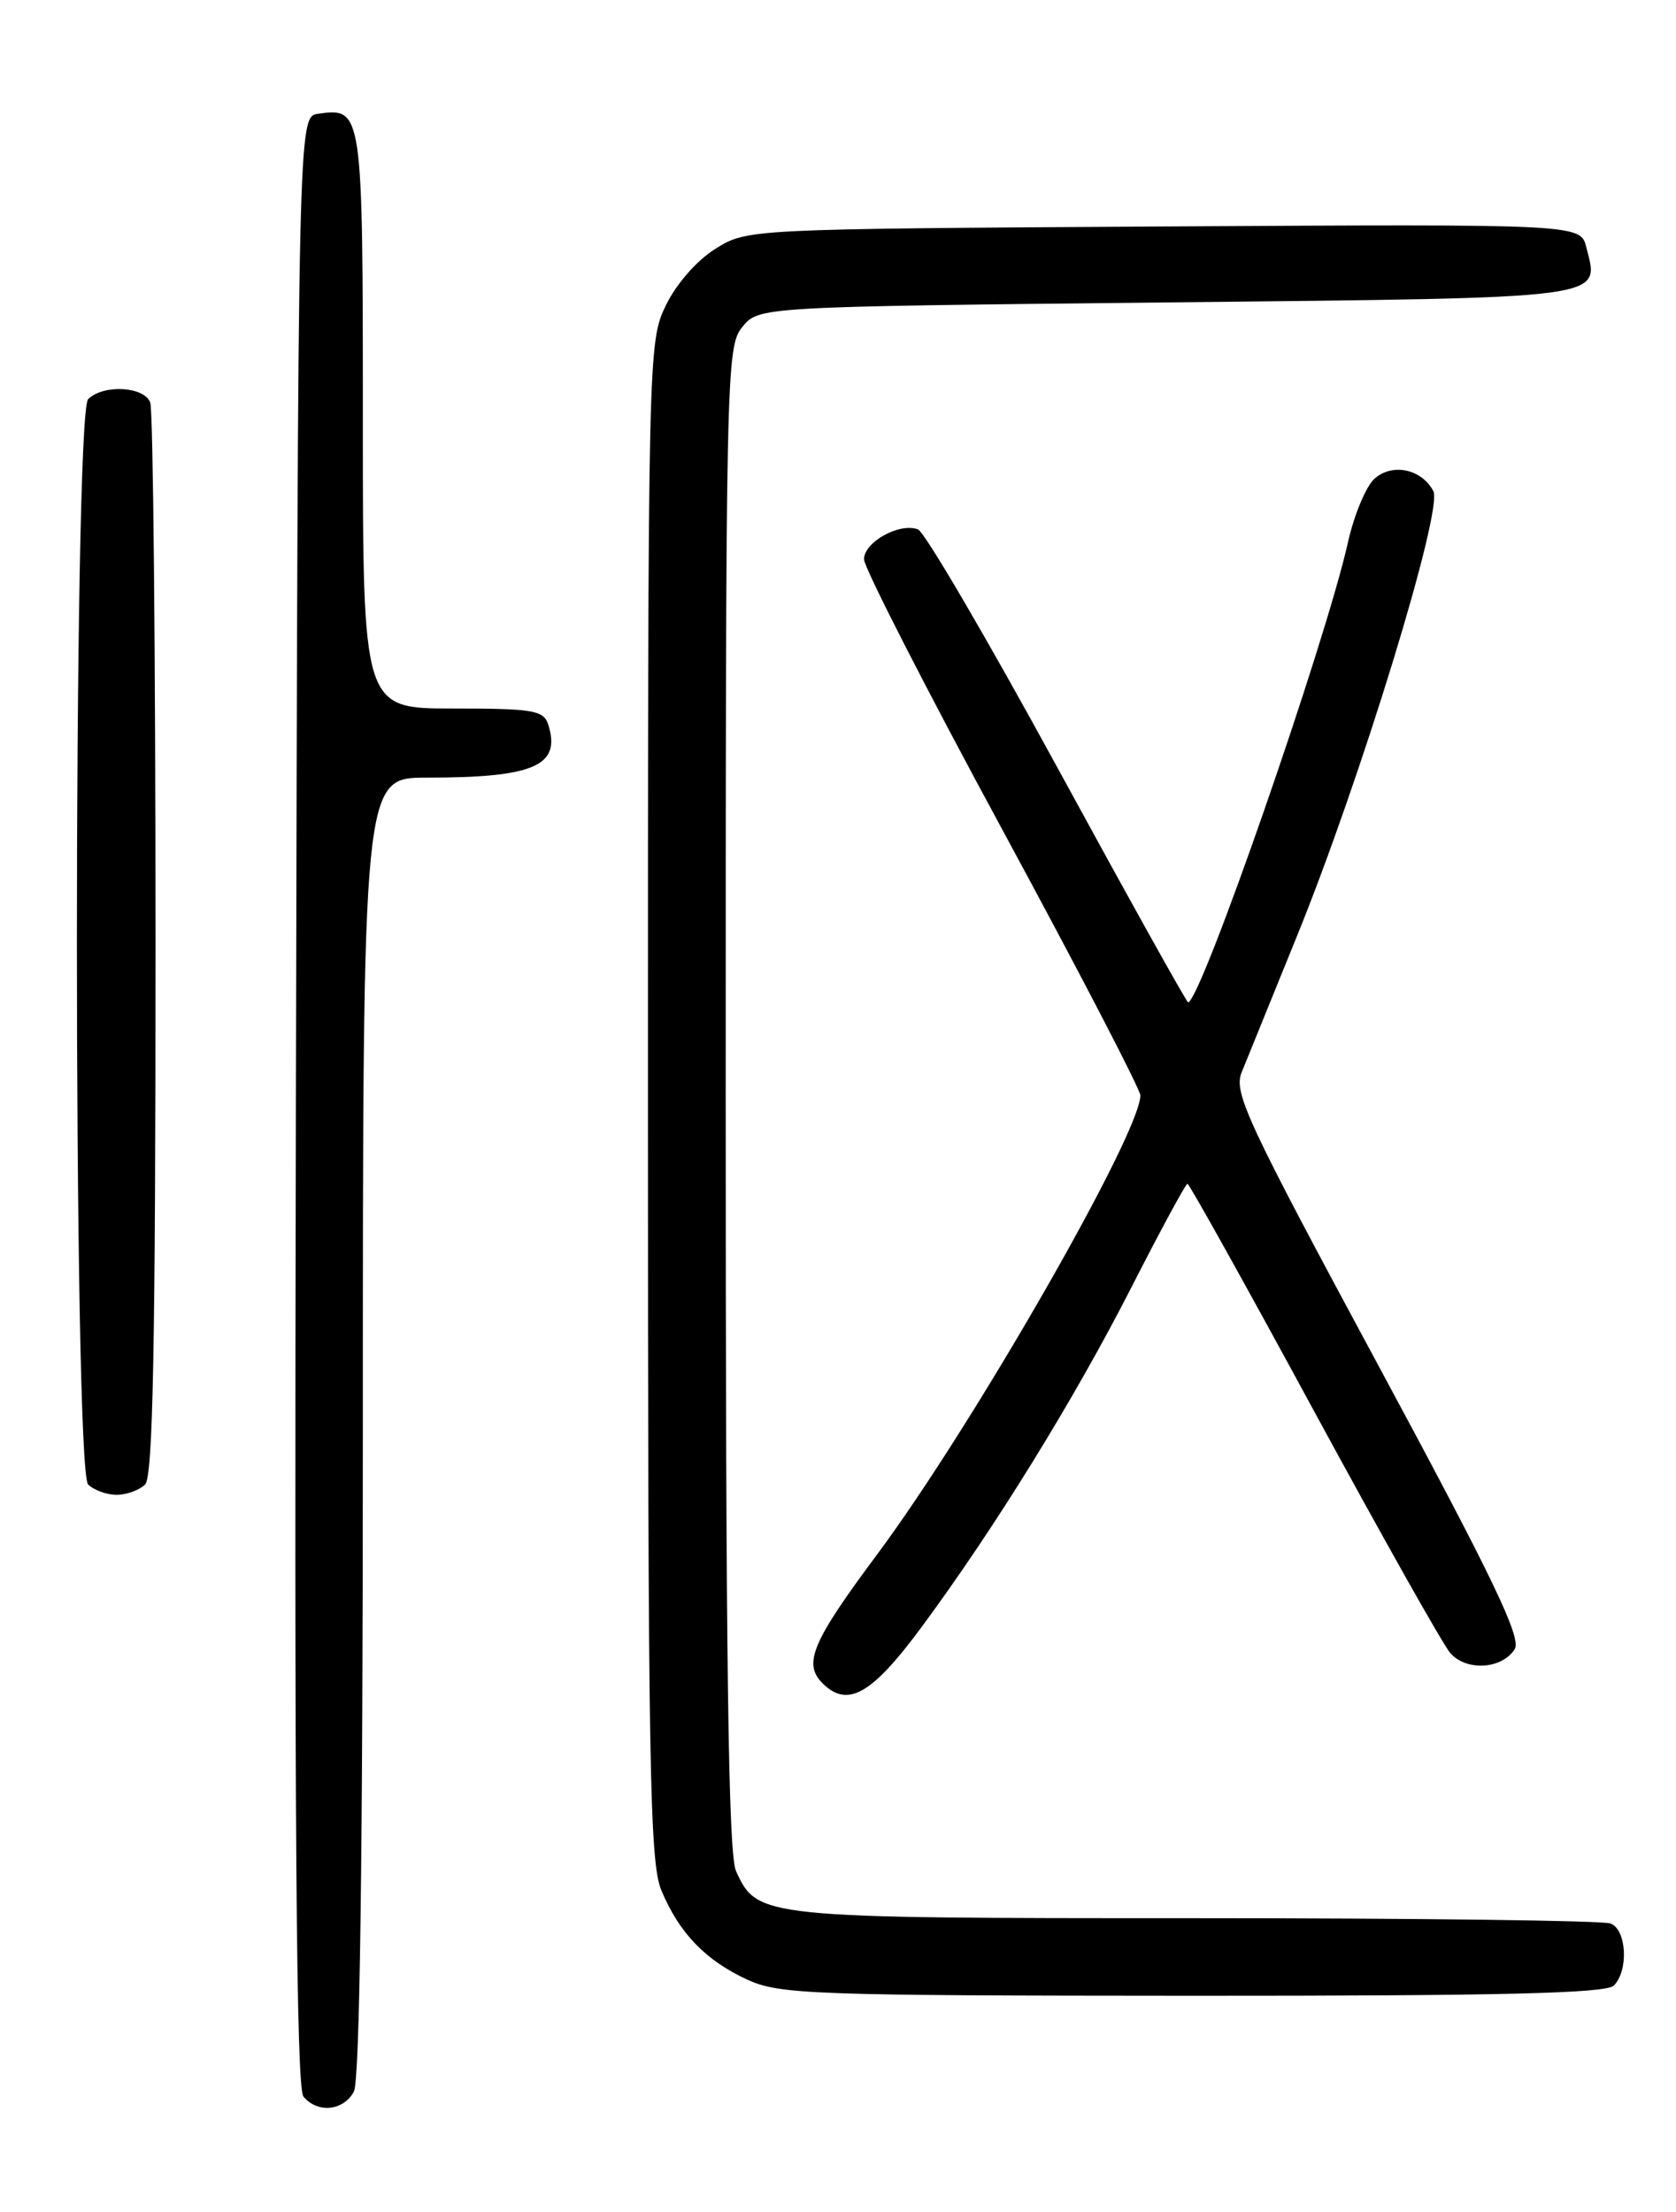 <?xml version="1.0" encoding="UTF-8" standalone="no"?>
<!DOCTYPE svg PUBLIC "-//W3C//DTD SVG 1.1//EN" "http://www.w3.org/Graphics/SVG/1.1/DTD/svg11.dtd" >
<svg xmlns="http://www.w3.org/2000/svg" xmlns:xlink="http://www.w3.org/1999/xlink" version="1.1" viewBox="0 0 194 256">
 <g >
 <path fill="currentColor"
d=" M 40.96 242.07 C 41.65 240.78 42.00 214.90 42.00 165.07 C 42.00 90.00 42.00 90.00 49.38 90.00 C 61.84 90.00 64.97 88.63 63.46 83.86 C 62.93 82.20 61.72 82.00 52.43 82.00 C 42.00 82.00 42.00 82.00 42.00 48.62 C 42.00 12.66 41.97 12.44 36.81 13.17 C 34.50 13.50 34.50 13.50 34.25 127.39 C 34.06 210.72 34.29 241.65 35.12 242.64 C 36.75 244.61 39.76 244.31 40.96 242.07 Z  M 186.80 229.80 C 188.54 228.06 188.29 223.32 186.42 222.61 C 185.55 222.27 163.93 222.00 138.37 222.00 C 87.96 222.00 87.67 221.97 85.19 216.53 C 84.30 214.56 84.00 192.26 84.00 127.06 C 84.00 43.06 84.06 40.14 85.91 37.86 C 87.82 35.50 87.82 35.50 135.05 35.00 C 186.79 34.45 185.14 34.67 183.62 28.62 C 182.94 25.93 182.94 25.93 134.72 26.21 C 86.50 26.50 86.50 26.50 82.82 28.79 C 80.66 30.13 78.29 32.84 77.07 35.35 C 75.02 39.58 75.00 40.67 75.00 127.35 C 75.00 204.26 75.19 215.52 76.55 218.77 C 78.61 223.71 81.66 226.88 86.50 229.11 C 90.21 230.82 93.96 230.96 138.05 230.98 C 173.73 230.99 185.90 230.70 186.80 229.80 Z  M 106.65 188.34 C 115.20 176.77 124.36 161.94 131.06 148.80 C 134.37 142.31 137.25 137.00 137.45 137.00 C 137.66 137.00 144.24 148.81 152.07 163.25 C 159.91 177.69 167.01 190.31 167.86 191.30 C 169.70 193.44 173.86 193.20 175.33 190.86 C 176.14 189.56 172.83 182.67 159.51 157.96 C 144.32 129.78 142.77 126.46 143.72 124.11 C 144.30 122.67 147.15 115.65 150.06 108.50 C 157.46 90.34 167.07 59.00 165.91 56.83 C 164.54 54.26 161.14 53.56 159.08 55.42 C 158.11 56.31 156.74 59.59 156.04 62.72 C 153.42 74.42 138.97 116.00 137.52 116.00 C 137.35 116.00 130.56 103.81 122.43 88.90 C 114.30 74.00 107.03 61.56 106.26 61.27 C 104.13 60.45 100.00 62.74 100.01 64.73 C 100.02 65.70 107.22 79.78 116.01 96.00 C 124.80 112.22 131.99 126.07 132.00 126.77 C 132.01 131.16 112.56 165.08 101.53 179.90 C 94.01 189.99 92.93 192.53 95.20 194.80 C 98.10 197.70 100.89 196.13 106.65 188.34 Z  M 16.80 171.80 C 17.71 170.89 18.00 155.66 18.00 109.38 C 18.00 75.71 17.73 47.45 17.39 46.58 C 16.68 44.71 11.94 44.46 10.20 46.20 C 8.47 47.93 8.47 170.07 10.20 171.80 C 10.86 172.46 12.34 173.00 13.50 173.00 C 14.65 173.00 16.14 172.46 16.80 171.80 Z "/>
</g>
</svg>